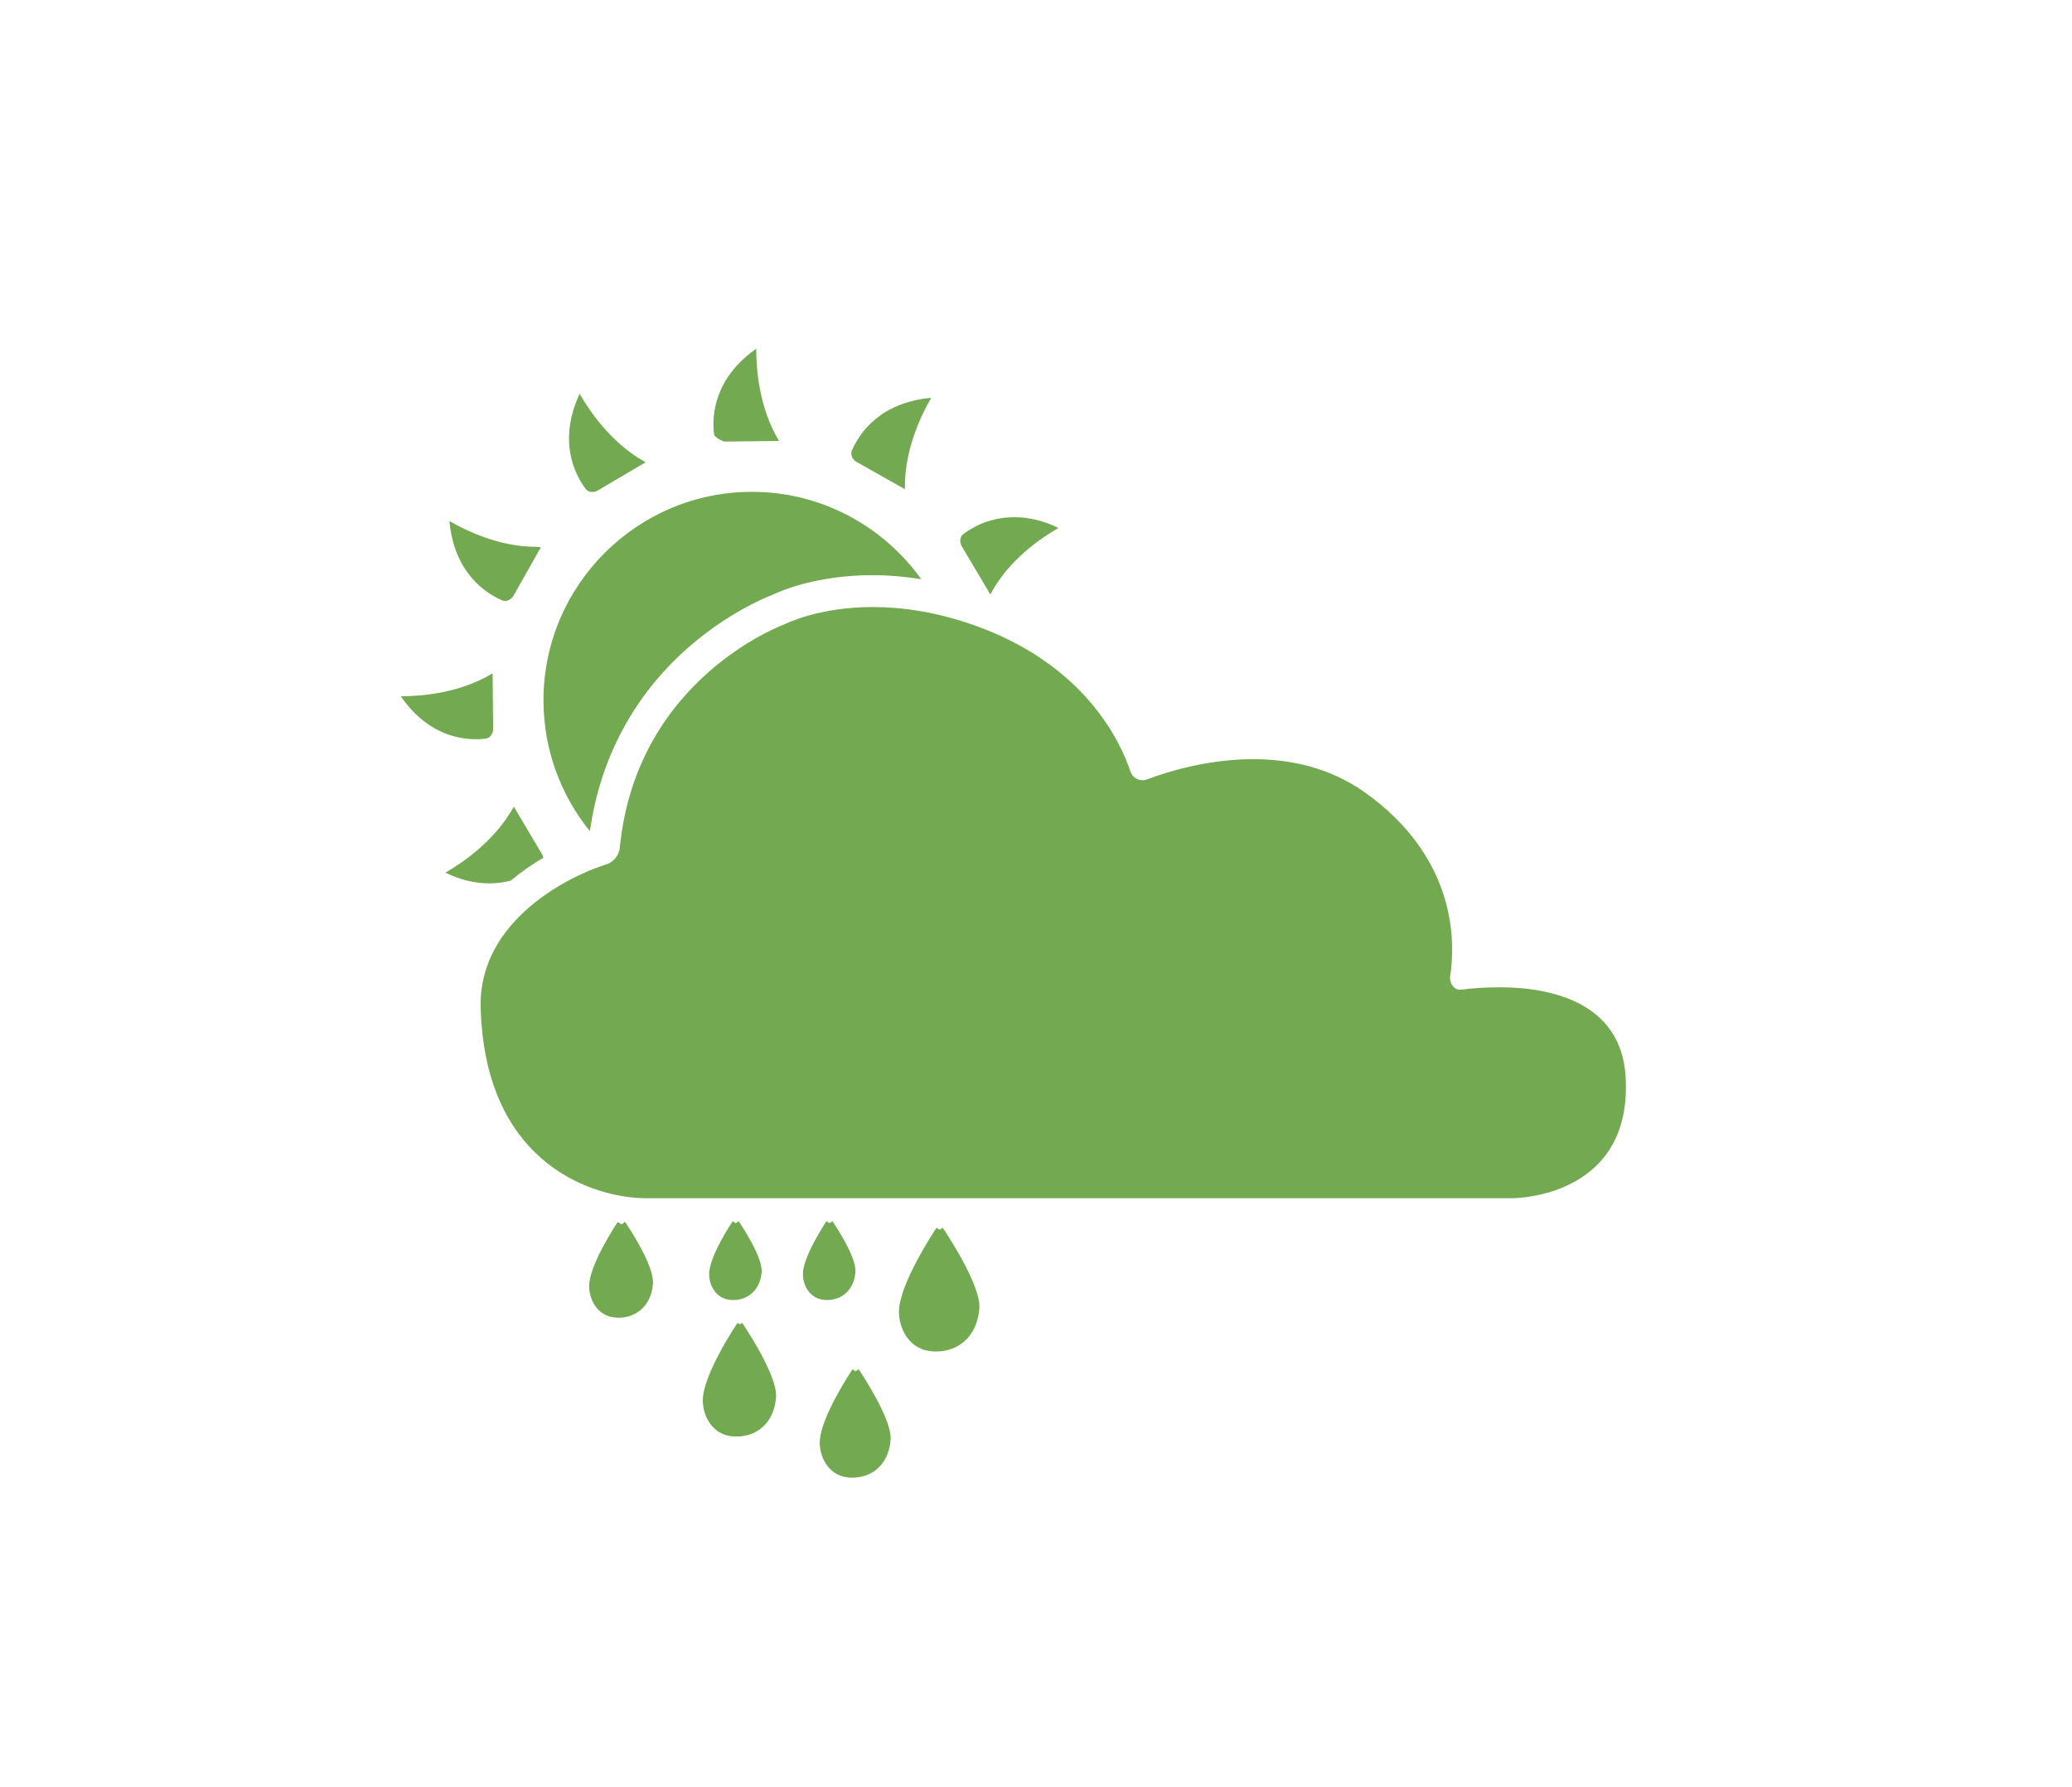 <?xml version="1.0" encoding="utf-8"?>
<!-- Generator: Adobe Illustrator 16.0.0, SVG Export Plug-In . SVG Version: 6.00 Build 0)  -->
<!DOCTYPE svg PUBLIC "-//W3C//DTD SVG 1.1//EN" "http://www.w3.org/Graphics/SVG/1.1/DTD/svg11.dtd">
<svg version="1.1" id="Layer_1" xmlns="http://www.w3.org/2000/svg" xmlns:xlink="http://www.w3.org/1999/xlink" x="0px" y="0px"
	 width="80px" height="69px" viewBox="0 0 80 69" enable-background="new 0 0 80 69" xml:space="preserve">
<g>
	<g>
		<g>
			<g>
				<g>
					<g>
						<g>
							<path fill="#73A950" d="M20.984,27.037c0,1.913,0.674,3.672,1.793,5.055c0.388-2.79,1.681-5.227,3.773-7.072
								c1.486-1.311,2.921-1.918,3.269-2.054c0.355-0.171,1.744-0.761,3.887-0.761c0.615,0,1.238,0.059,1.864,0.156
								c-1.462-2.037-3.844-3.372-6.538-3.372C24.595,18.989,20.984,22.6,20.984,27.037"/>
						</g>
					</g>
				</g>
			</g>
		</g>
	</g>
</g>
<g>
	<g>
		<g>
			<g>
				<g>
					<g>
						<g>
							<path fill="#73A950" d="M27.566,16.749c0.02,0.17,0.395,0.298,0.395,0.298h-0.01l2.128-0.022
								c-0.772-1.277-0.883-2.778-0.881-3.562C27.581,14.606,27.483,16.014,27.566,16.749"/>
						</g>
					</g>
				</g>
			</g>
		</g>
	</g>
</g>
<g>
	<g>
		<g>
			<g>
				<g>
					<g>
						<g>
							<path fill="#73A950" d="M22.871,18.994c0.075,0,0.15-0.021,0.216-0.061l1.84-1.086c-1.308-0.72-2.156-1.962-2.548-2.642
								c-0.829,1.799-0.212,3.068,0.226,3.663C22.687,18.977,22.807,18.994,22.871,18.994"/>
						</g>
					</g>
				</g>
			</g>
		</g>
	</g>
</g>
<g>
	<g>
		<g>
			<g>
				<g>
					<g>
						<g>
							<path fill="#73A950" d="M20.88,21.131c-0.091-0.021-0.15-0.02-0.204-0.02c-1.397,0-2.683-0.623-3.324-0.995
								c0.182,1.969,1.351,2.763,2.029,3.059C19.419,23.191,19.46,23.2,19.5,23.2c0.129,0,0.259-0.083,0.332-0.21L20.88,21.131z"/>
						</g>
					</g>
				</g>
			</g>
		</g>
	</g>
</g>
<g>
	<g>
		<g>
			<g>
				<g>
					<g>
						<g>
							<path fill="#73A950" d="M15.474,26.882c0.945,1.37,2.104,1.657,2.901,1.657h0.001c0.134,0,0.258-0.009,0.366-0.021
								c0.172-0.02,0.301-0.185,0.299-0.385l-0.022-2.136C17.746,26.767,16.254,26.882,15.474,26.882"/>
						</g>
					</g>
				</g>
			</g>
		</g>
	</g>
</g>
<g>
	<g>
		<g>
			<g>
				<g>
					<g>
						<g>
							<path fill="#73A950" d="M20.979,33.114c-0.009-0.045-0.027-0.09-0.052-0.134l-1.088-1.838
								c-0.718,1.307-1.962,2.157-2.641,2.548c0.565,0.282,1.146,0.415,1.699,0.415c0.3,0,0.571-0.041,0.816-0.103
								C20.121,33.664,20.549,33.366,20.979,33.114"/>
						</g>
					</g>
				</g>
			</g>
		</g>
	</g>
</g>
<g>
	<g>
		<g>
			<g>
				<g>
					<g>
						<g>
							<path fill="#73A950" d="M38.227,22.934c0.003,0,0.02-0.001,0.032-0.021c0.682-1.288,1.924-2.137,2.604-2.529
								c-0.564-0.283-1.145-0.416-1.698-0.416c-0.904,0-1.566,0.35-1.963,0.643c-0.14,0.103-0.167,0.311-0.066,0.483L38.227,22.934z
								"/>
						</g>
					</g>
				</g>
			</g>
		</g>
	</g>
</g>
<g>
	<g>
		<g>
			<g>
				<g>
					<g>
						<g>
							<path fill="#73A950" d="M33.078,17.837l1.86,1.05c-0.031-1.495,0.622-2.85,1.014-3.528c-1.971,0.181-2.763,1.35-3.059,2.028
								C32.824,17.545,32.903,17.739,33.078,17.837"/>
						</g>
					</g>
				</g>
			</g>
		</g>
	</g>
</g>
<g>
	<g>
		<g>
			<g>
				<g>
					<g>
						<g>
							<path fill="#73A950" d="M24.929,46.26h33.442h0.018c0.303,0,4.654-0.128,4.375-4.703c-0.176-2.861-2.888-3.44-4.853-3.44
								c-0.608,0-1.144,0.042-1.512,0.096c-0.016,0.003-0.028-0.003-0.042-0.003c-0.229,0-0.402-0.279-0.367-0.514
								c0.198-1.263,0.291-4.556-3.294-7.104c-1.364-0.969-2.902-1.282-4.311-1.282c-1.769,0-3.336,0.492-4.102,0.782
								c-0.056,0.021-0.114,0.032-0.171,0.032c-0.204,0-0.397-0.132-0.465-0.337c-0.394-1.174-1.768-4.122-5.993-5.633
								c-1.511-0.54-2.848-0.718-3.952-0.718c-2.126,0-3.394,0.66-3.394,0.66s-5.734,2.054-6.376,8.624
								c-0.03,0.309-0.245,0.568-0.541,0.659c-1.343,0.411-4.918,2.132-4.832,5.509C18.718,45.115,23.128,46.26,24.929,46.26"/>
						</g>
					</g>
				</g>
			</g>
		</g>
	</g>
</g>
<g>
	<g>
		<g>
			<g>
				<g>
					<g>
						<g>
							<path fill="#73A950" d="M29.963,53.946c0.065-0.851-1.252-2.792-1.308-2.874l-0.089,0.061l-0.09-0.061
								c-0.055,0.082-1.341,2.007-1.341,2.994c0,0.551,0.333,1.375,1.251,1.395c0.014,0.001,0.027,0.001,0.041,0.001
								C29.291,55.462,29.893,54.872,29.963,53.946"/>
						</g>
					</g>
				</g>
			</g>
		</g>
	</g>
</g>
<g>
	<g>
		<g>
			<g>
				<g>
					<g>
						<g>
							<path fill="#73A950" d="M36.13,52.178c0.945,0,1.604-0.646,1.683-1.659c0.07-0.927-1.355-3.029-1.416-3.119l-0.118,0.08
								l-0.119-0.08c-0.059,0.089-1.452,2.174-1.452,3.246c0,0.603,0.366,1.508,1.375,1.53C36.1,52.178,36.114,52.178,36.13,52.178"
								/>
						</g>
					</g>
				</g>
			</g>
		</g>
	</g>
</g>
<g>
	<g>
		<g>
			<g>
				<g>
					<g>
						<g>
							<path fill="#73A950" d="M32.905,57.048c0.833,0,1.412-0.569,1.481-1.46c0.062-0.812-1.182-2.647-1.235-2.725l-0.116,0.08
								l-0.118-0.079c-0.051,0.076-1.267,1.895-1.267,2.835c0,0.532,0.324,1.329,1.215,1.351
								C32.879,57.048,32.892,57.048,32.905,57.048"/>
						</g>
					</g>
				</g>
			</g>
		</g>
	</g>
</g>
<g>
	<g>
		<g>
			<g>
				<g>
					<g>
						<g>
							<path fill="#73A950" d="M31.932,50.191c0.608,0,1.046-0.429,1.096-1.076c0.045-0.583-0.792-1.828-0.887-1.968l-0.115,0.077
								l-0.116-0.076C31.874,47.202,31,48.51,31,49.191c0,0.394,0.241,0.986,0.903,1C31.913,50.191,31.924,50.191,31.932,50.191"/>
						</g>
					</g>
				</g>
			</g>
		</g>
	</g>
</g>
<g>
	<g>
		<g>
			<g>
				<g>
					<g>
						<g>
							<path fill="#73A950" d="M23.88,50.874c0.738,0,1.271-0.521,1.331-1.308c0.055-0.708-0.962-2.221-1.078-2.391l-0.14,0.096
								l-0.14-0.095c-0.045,0.065-1.106,1.653-1.106,2.481c0,0.479,0.292,1.197,1.097,1.216
								C23.857,50.874,23.868,50.874,23.88,50.874"/>
						</g>
					</g>
				</g>
			</g>
		</g>
	</g>
</g>
<g>
	<g>
		<g>
			<g>
				<g>
					<g>
						<g>
							<path fill="#73A950" d="M28.311,50.191c0.607,0,1.046-0.429,1.096-1.076c0.045-0.583-0.792-1.828-0.888-1.968l-0.113,0.078
								l-0.116-0.077c-0.038,0.055-0.911,1.362-0.911,2.044c0,0.394,0.24,0.986,0.904,1C28.292,50.191,28.302,50.191,28.311,50.191"
								/>
						</g>
					</g>
				</g>
			</g>
		</g>
	</g>
</g>
</svg>
